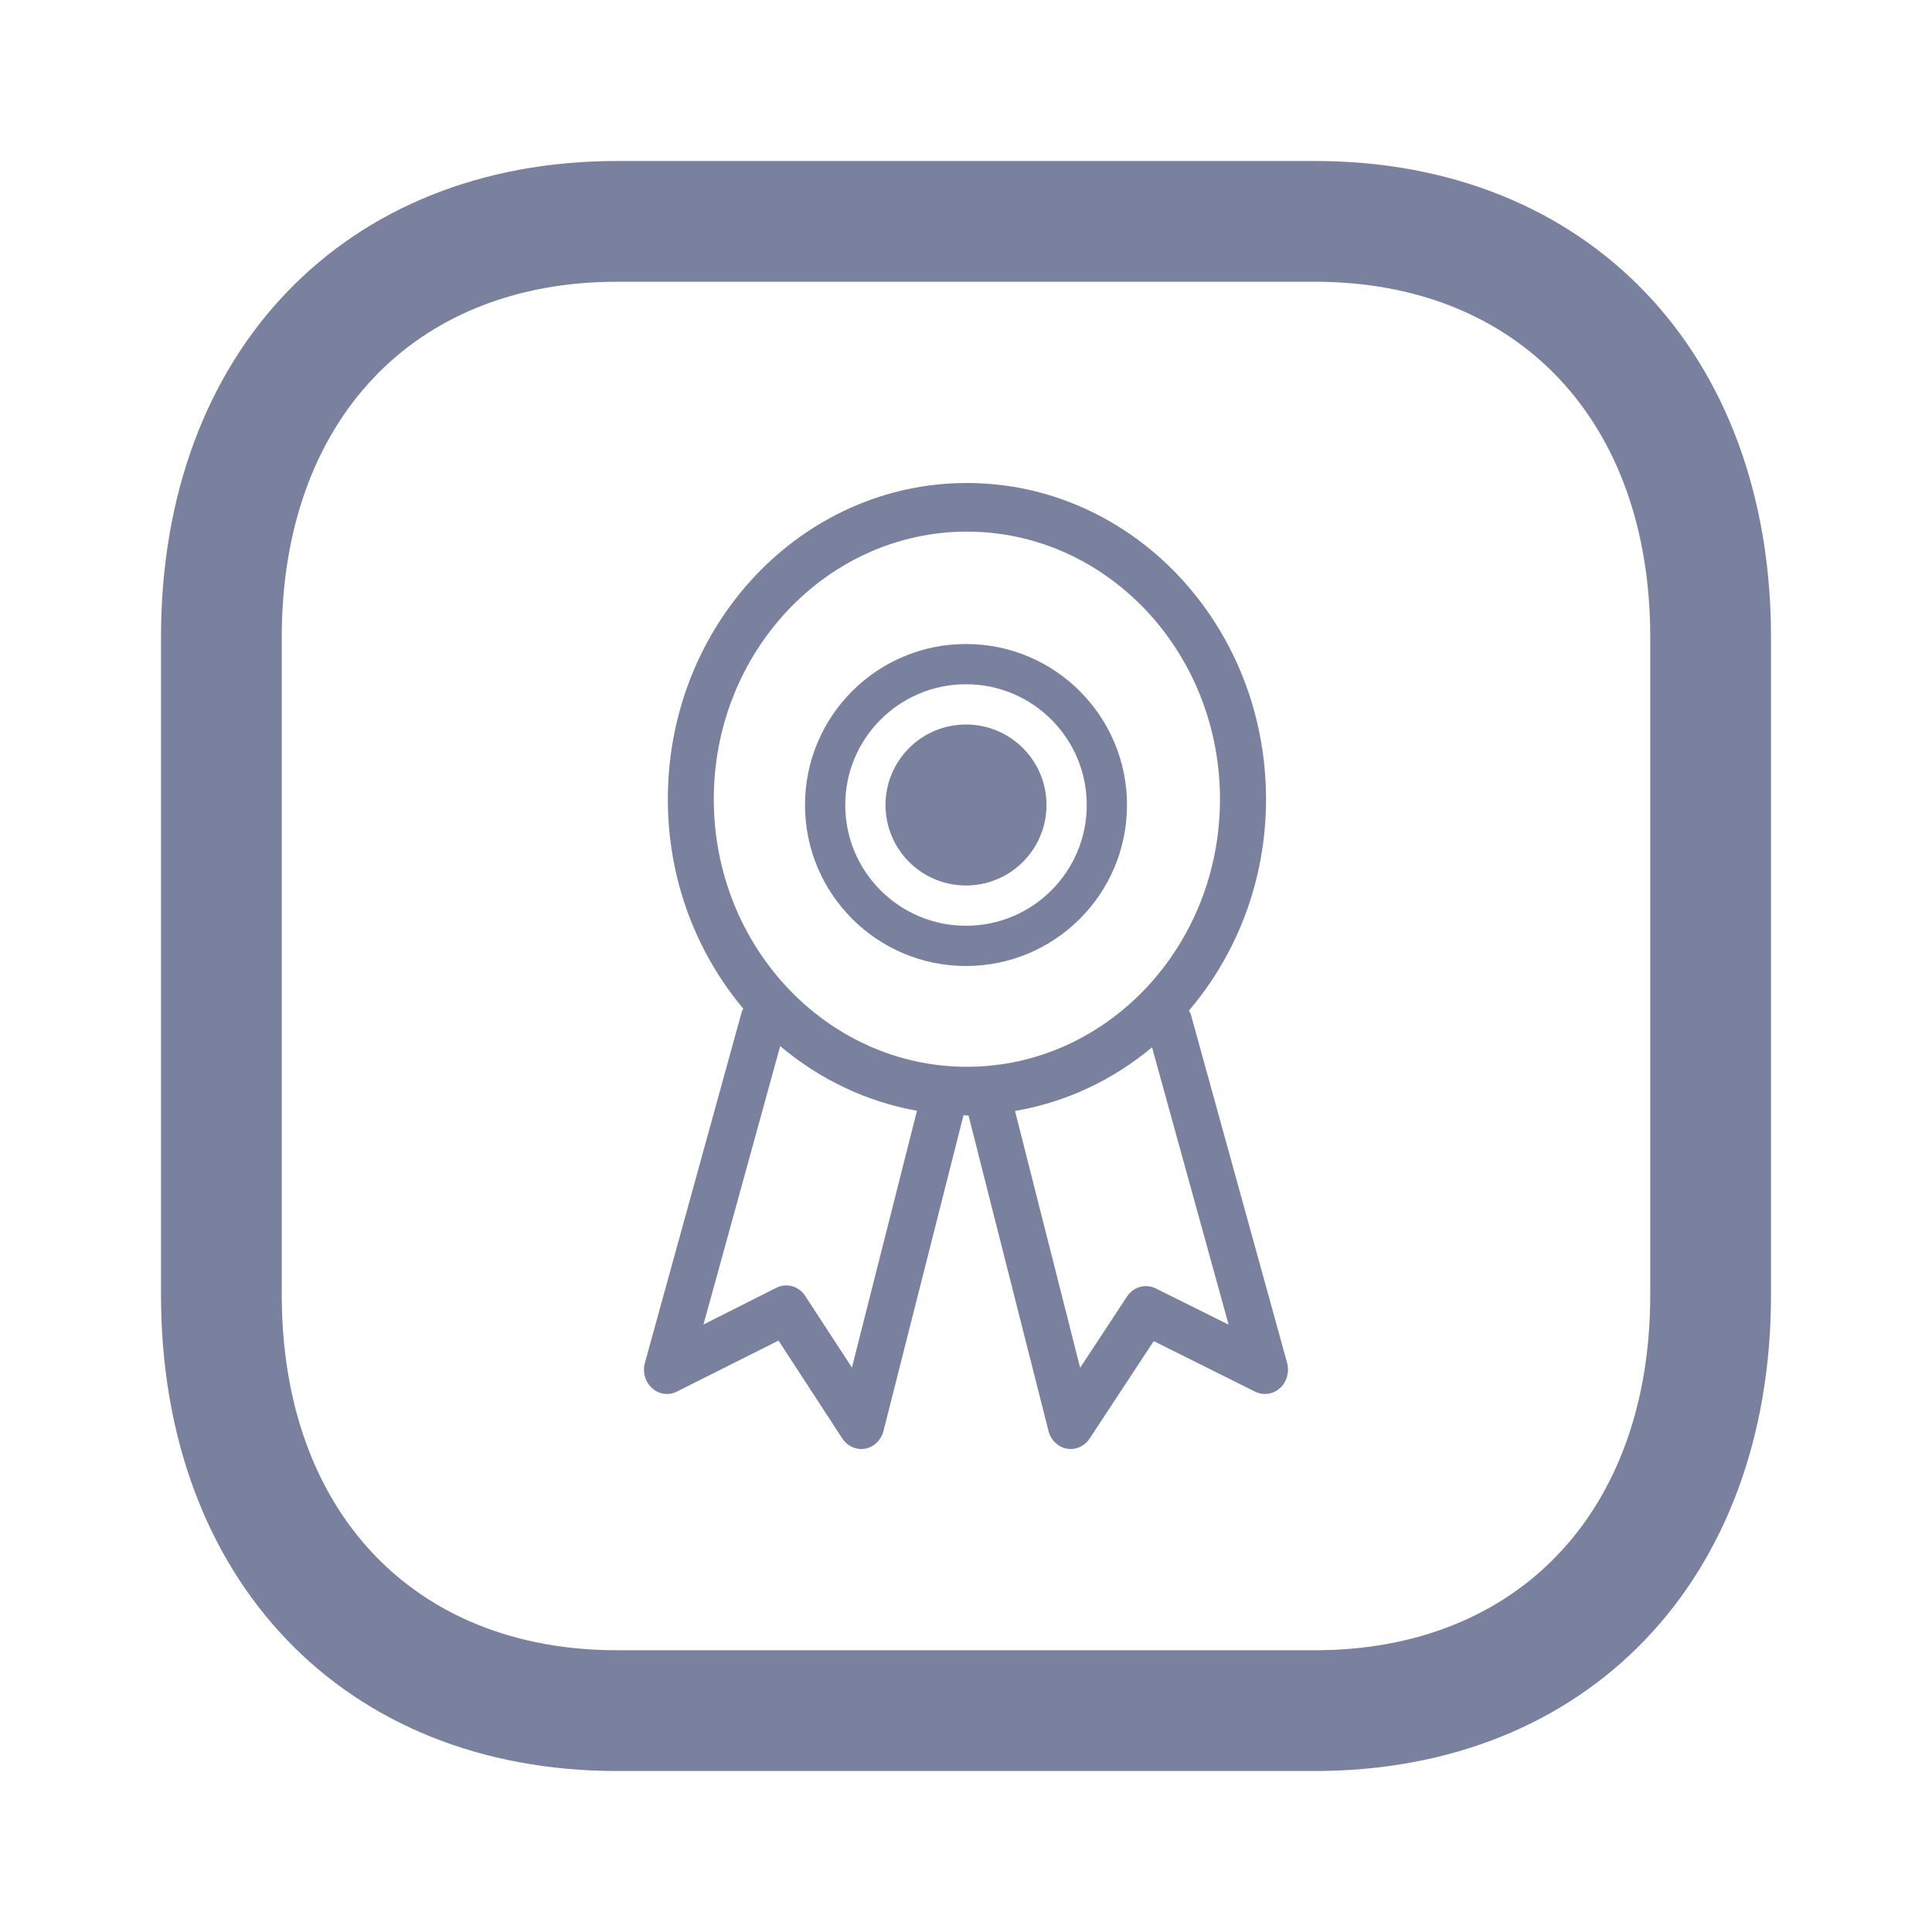 <svg width="24" height="24" viewBox="0 0 24 24" fill="none" xmlns="http://www.w3.org/2000/svg">
  <path fill-rule="evenodd" clip-rule="evenodd" d="M16.334 2C19.723 2 22 4.378 22 7.916V16.084C22 19.622 19.723 22 16.333 22H7.665C4.276 22 2 19.622 2 16.084V7.916C2 4.378 4.276 2 7.665 2H16.334ZM16.334 3.5H7.665C5.135 3.5 3.5 5.233 3.5 7.916V16.084C3.5 18.767 5.135 20.5 7.665 20.5H16.333C18.864 20.5 20.5 18.767 20.5 16.084V7.916C20.5 5.233 18.865 3.5 16.334 3.5Z" fill="#7A819F"/>
  <path d="M14.794 12.605C14.789 12.586 14.778 12.571 14.769 12.554C15.363 11.858 15.727 10.939 15.727 9.928C15.727 7.759 14.063 6 12.011 6C9.959 6 8.296 7.759 8.296 9.928C8.296 10.928 8.652 11.838 9.234 12.531C9.228 12.545 9.218 12.556 9.214 12.571L8.011 16.93C7.98 17.044 8.015 17.167 8.1 17.244C8.186 17.322 8.307 17.338 8.408 17.287L9.671 16.653L10.463 17.869C10.517 17.952 10.606 18 10.699 18C10.715 18 10.731 17.998 10.747 17.996C10.857 17.976 10.946 17.89 10.975 17.776L11.969 13.854C11.983 13.855 11.997 13.857 12.011 13.857C12.018 13.857 12.025 13.856 12.031 13.856L13.025 17.776C13.054 17.89 13.143 17.975 13.252 17.996C13.269 17.998 13.285 18 13.301 18C13.394 18 13.482 17.953 13.536 17.87L14.332 16.66L15.592 17.288C15.694 17.338 15.814 17.321 15.9 17.244C15.985 17.167 16.02 17.044 15.989 16.93L14.794 12.605ZM12.011 6.604C13.745 6.604 15.155 8.095 15.155 9.928C15.155 11.761 13.745 13.252 12.011 13.252C10.278 13.252 8.867 11.761 8.867 9.928C8.867 8.095 10.278 6.604 12.011 6.604ZM10.583 16.988L10.003 16.099C9.923 15.977 9.772 15.933 9.645 15.997L8.739 16.453L9.692 12.995C10.175 13.403 10.756 13.685 11.391 13.798L10.583 16.988ZM14.357 16.005C14.23 15.943 14.08 15.985 14 16.106L13.418 16.991L12.609 13.801C13.245 13.692 13.827 13.415 14.311 13.01L15.262 16.455L14.357 16.005Z" fill="#7A819F"/>
  <circle cx="12" cy="10" r="1.75" stroke="#7A819F" stroke-width="0.5"/>
  <circle cx="12" cy="10" r="0.65" fill="#7A819F" stroke="#7A819F" stroke-width="0.7"/>
</svg>
